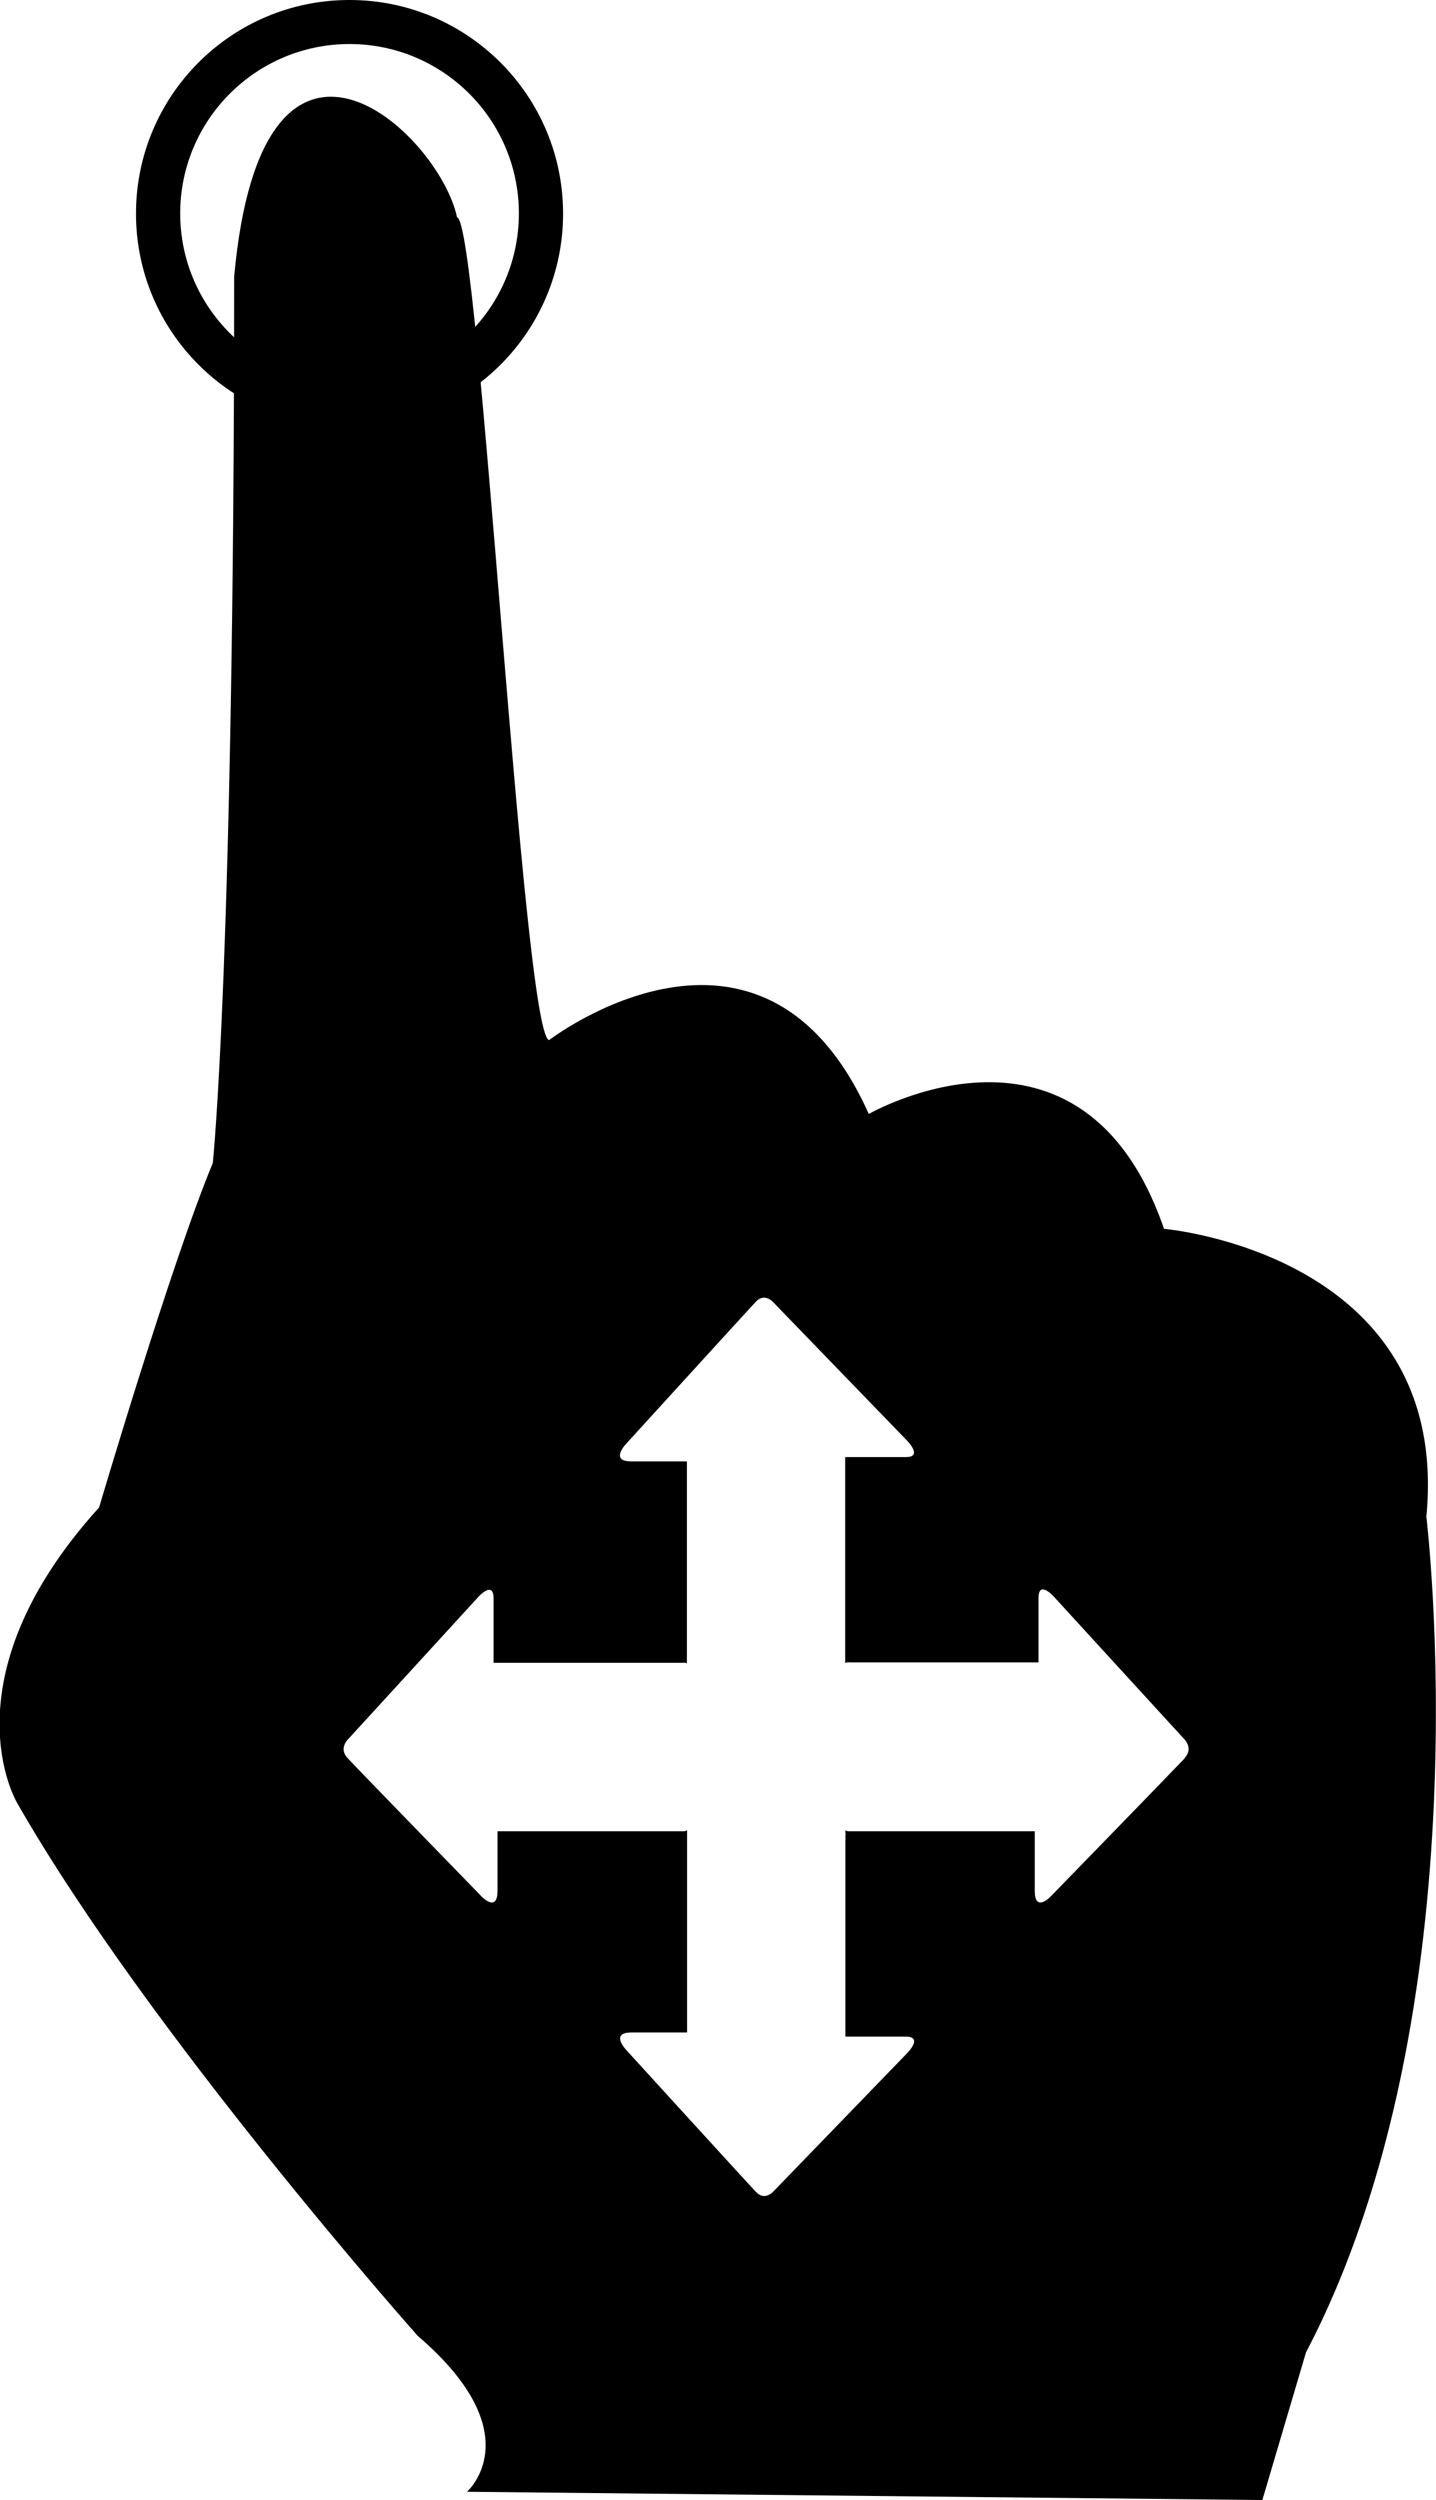 <svg xmlns="http://www.w3.org/2000/svg" viewBox="0 0 76.66 133.42"><path d="M18.65 0C12.36 0 7.26 5.1 7.26 11.4s5.1 11.4 11.4 11.4 11.4-5.1 11.4-11.4c0-6.29-5.1-11.4-11.4-11.4m0 20.43c-4.99 0-9.04-4.05-9.04-9.04s4.05-9.04 9.04-9.04 9.04 4.05 9.04 9.04-4.05 9.04-9.04 9.04" style="fill:currentColor;fill-opacity:1"/><path d="M76.15 80.9c1.31-14.01-14.01-15.32-14.01-15.32-4.37-12.69-15.76-6.13-15.76-6.13-5.69-12.69-17.07-3.94-17.07-3.94-1.41-.42-3.71-43.72-4.91-43.91-.97-4.54-10.4-13.33-11.9 3.17 0 36.5-1.14 47.3-1.14 47.3-2.19 5.25-6.07 18.38-6.07 18.38C-3.03 89.64.91 96.21.91 96.21c7 12.26 21.39 28.45 21.39 28.45 6.13 5.25 2.63 8.32 2.63 8.32l42.46.44 2.33-7.88c9.63-18.38 6.42-44.64 6.42-44.64Zm-12.9 12.93c-.68.72-7.15 7.37-7.15 7.37s-.86.92-.86-.3v-3.17h-9.95s-.08 0-.16-.05v.13c.02.09 0 .16 0 .17v.05s.02.08 0 .17v10.49h3.23c.94 0 .08.87.08.87l-7.12 7.36s-.47.58-.96.06c-.68-.72-6.94-7.59-6.94-7.59s-.87-.92.28-.92h2.98V97.68c-.08.04-.16.05-.16.05h-9.96v3.17c0 1.22-.86.3-.86.3s-6.47-6.65-7.15-7.38c-.49-.53.05-1.02.05-1.02l6.93-7.57s.82-.92.82.08v3.43h10.08s.12-.03.24.03V77.99h-2.98c-1.15 0-.28-.92-.28-.92s6.26-6.87 6.94-7.6c.49-.52.96.06.96.06l7.12 7.36s.87.88-.08.87h-3.23v10.99c.12-.06.24-.03.24-.03h10.08v-3.43c0-1 .82-.08.82-.08l6.93 7.57s.55.5.06 1.03Z" style="fill:currentColor;fill-opacity:1"/></svg>